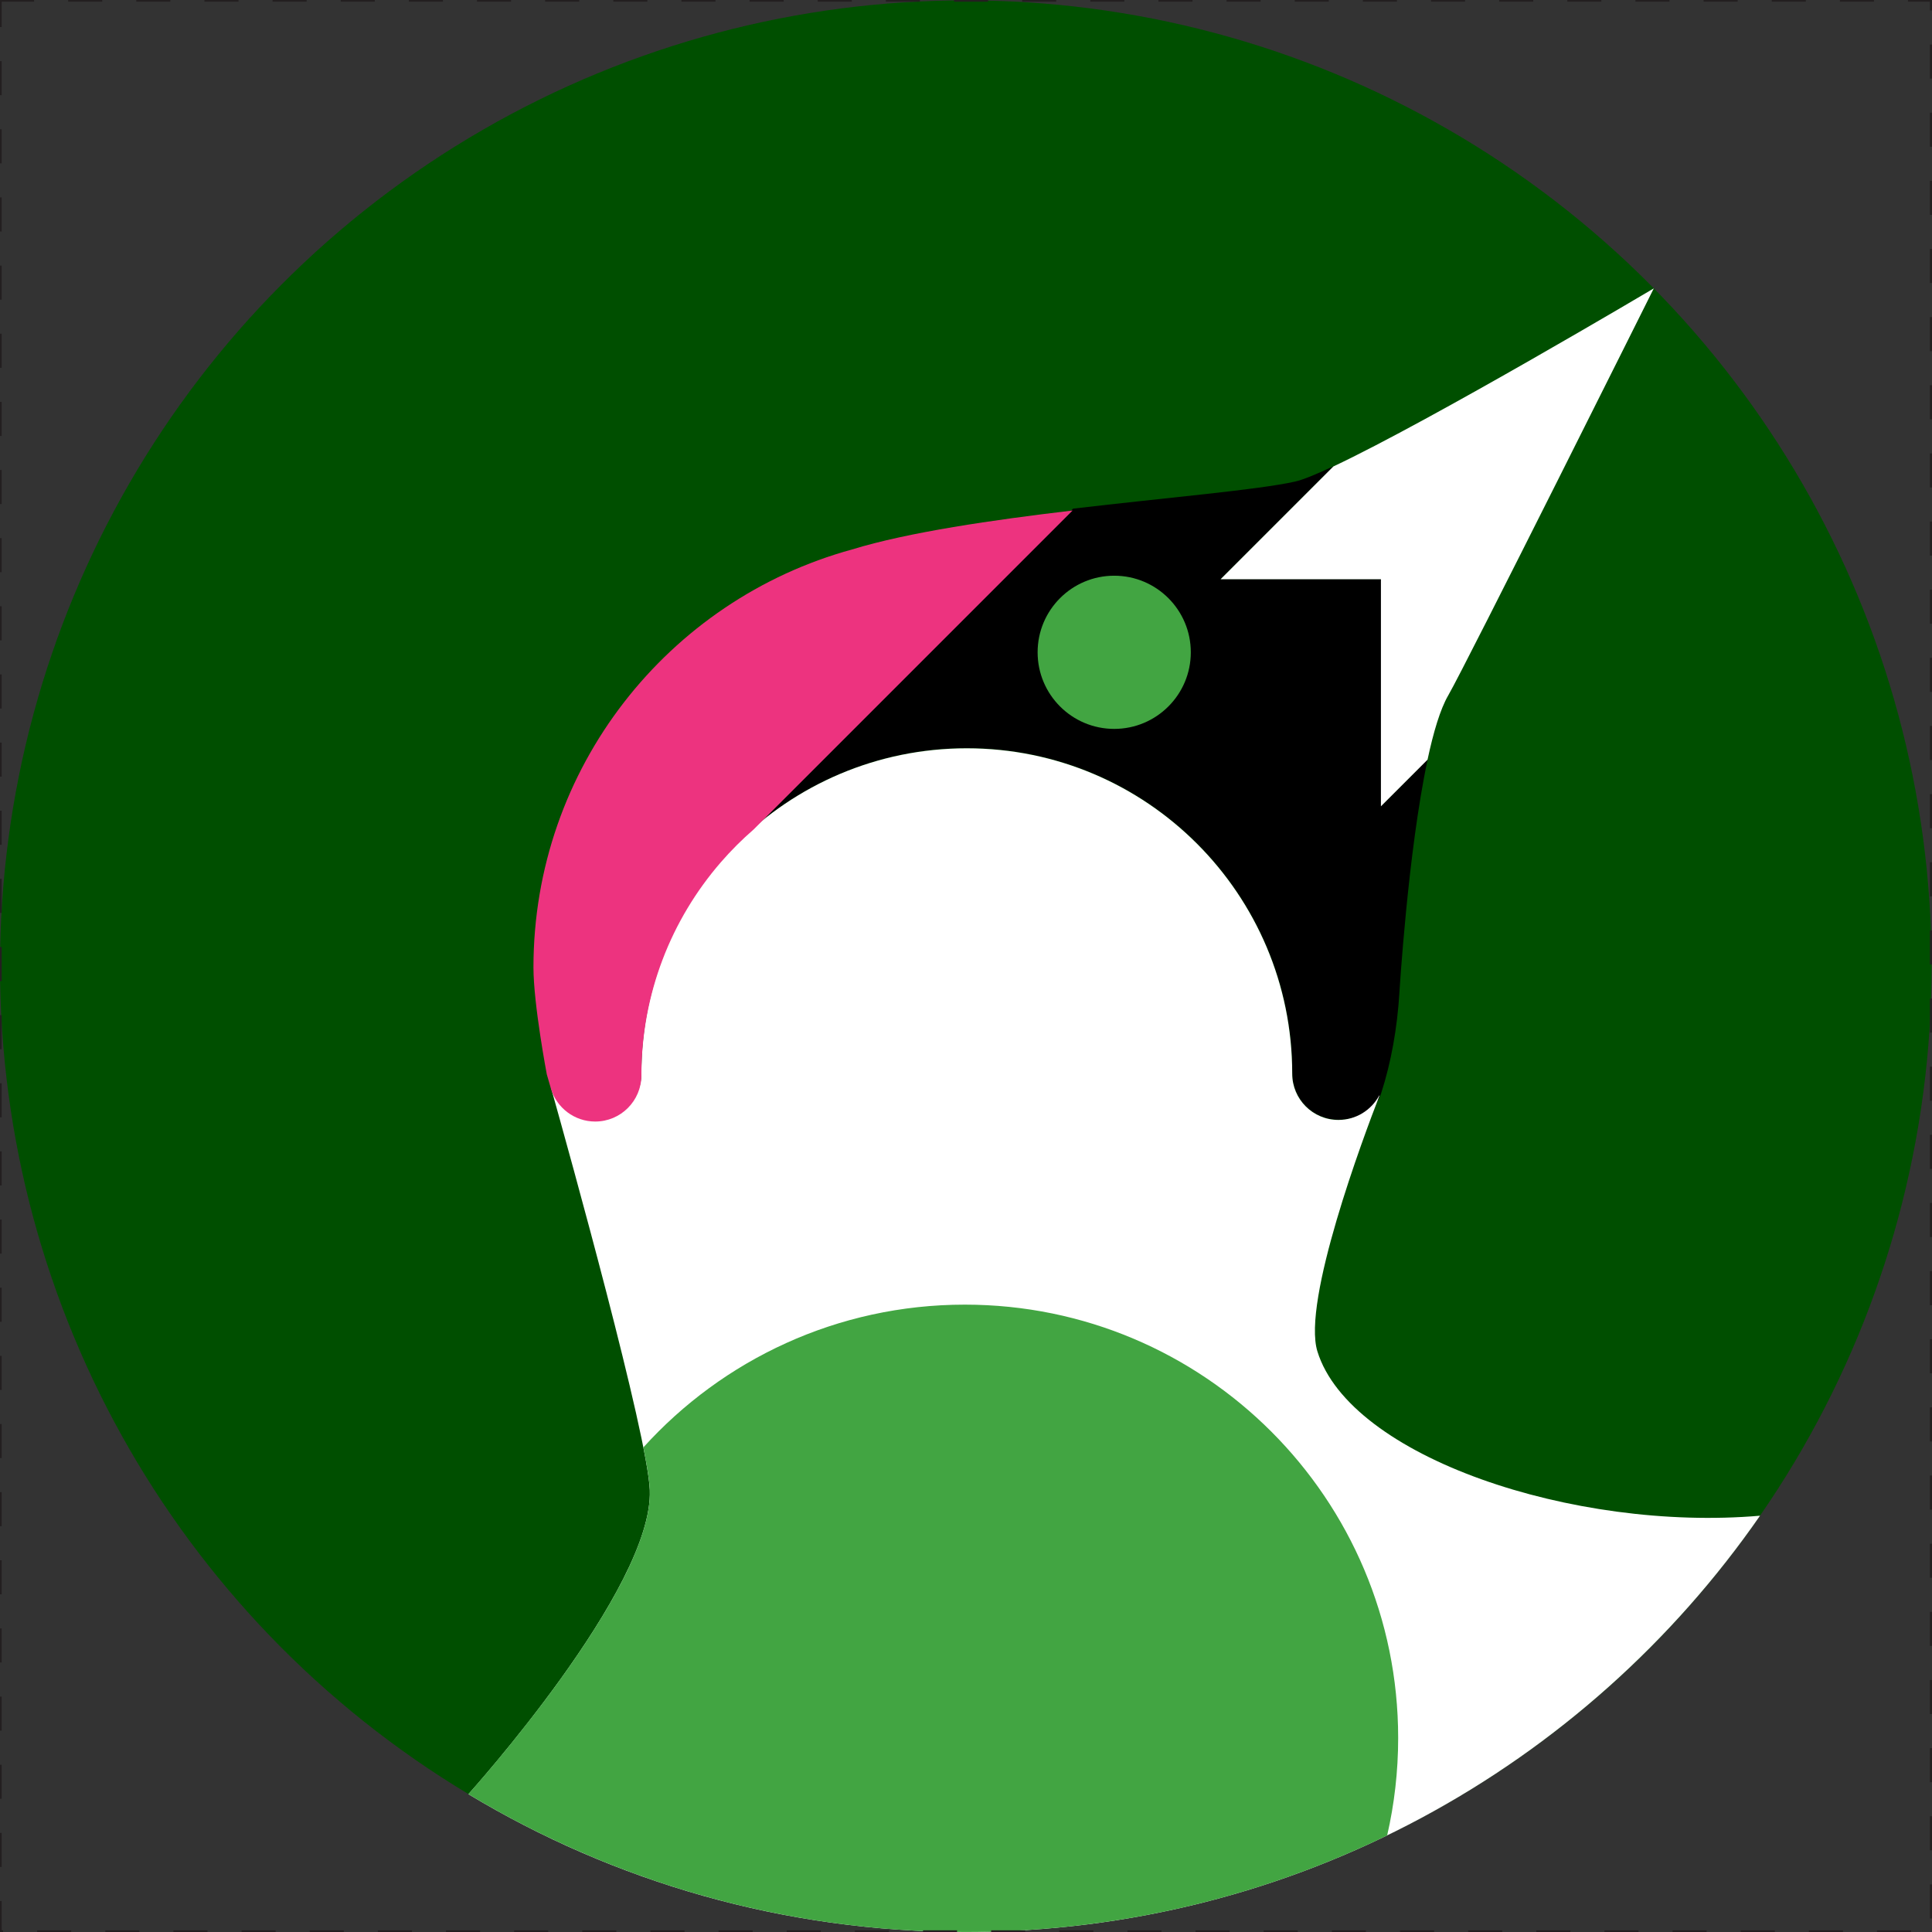 <?xml version="1.0" encoding="UTF-8"?>
<svg id="Layer_1" xmlns="http://www.w3.org/2000/svg" viewBox="118.58 121.2 567.04 567.04">
	<rect x="118.58" y="121.2" width="567.04" height="567.04" fill="#333333" stroke="none"/>
	<defs>
		<style>.cls-1{stroke-dasharray:0 0 10.1 10.1;}.cls-1,.cls-2,.cls-3,.cls-4,.cls-5,.cls-6{fill:none;stroke:#231f20;stroke-miterlimit:10;}.cls-7{fill:#004f00;}.cls-8{fill:#ed337f;}.cls-9{fill:#fff;}.cls-10{fill:#42a542;}.cls-2{stroke-dasharray:0 0 8.85 8.85;}.cls-3{stroke-dasharray:0 0 10.73 10.73;}.cls-4{stroke-dasharray:0 0 10 10;}.cls-5{stroke-dasharray:0 0 5.4 5.4;}</style>
	</defs>
	<circle class="cls-7" cx="402.04" cy="404.77" r="283.46"/>
	<path d="M523.89,442.26c3.05-9.42,4.77-19.39,5.41-29.64h0s2.5-41.45,8.29-68.51l-13.68,13.68v-66.64s-47.06,0-47.06,0l33.12-33.12c-5.03,2.37-8.97,3.99-11.28,4.51-10.85,2.44-37.37,4.67-65.17,7.95l-90.93,91.31c16.37-13.15,37.15-21.03,59.78-21.03,52.75,0,95.51,42.76,95.51,95.51,0,7.49,6.07,13.56,13.56,13.56,5.18,0,10.82-2.57,12.44-7.58Z"/>
	<circle class="cls-10" cx="445.6" cy="312.65" r="22.48"/>
	<path class="cls-9" d="M280.27,440.37h.03c1.71,5.52,6.87,9.53,12.96,9.53,7.49,0,13.56-6.07,13.56-13.56,0-52.75,42.76-95.51,95.51-95.51s95.51,42.76,95.51,95.51c0,7.49,6.07,13.56,13.56,13.56,5.18,0,9.68-2.9,11.97-7.17l.08,.05c-4.68,12.06-22.78,60.32-18.21,75.07,9.6,30.97,75.19,52.93,129.91,48.21-51.17,73.81-136.49,122.17-233.11,122.17-53.4,0-103.34-14.77-145.98-40.44,.21-.23,54.44-60.45,53.23-89.28-.69-16.41-23.47-98.4-29.02-118.14Z"/>
	<path class="cls-8" d="M279.08,436.6s-3.93-20.63-3.93-31.47c0-58.57,39.6-107.89,93.49-122.66,16.62-5.09,41.15-8.65,64.77-11.44l-.07,.05-93.52,93.52c-3.46,3-6.7,6.24-9.7,9.7h0s0,0,0,0c-14.51,16.75-23.29,38.6-23.29,62.51,0,7.49-6.07,13.56-13.56,13.56-6.09,0-11.25-4.02-12.96-9.55l-1.22-4.22Z"/>
	<path class="cls-10" d="M416.05,687.89c.2,0,.39-.02,.59-.03,38.95-1.98,75.82-11.82,109.07-27.96,2.11-9.2,3.23-18.77,3.23-28.61,0-70.24-56.94-127.18-127.18-127.18-37.43,0-71.08,16.17-94.35,41.9,.39,1.98,.73,3.81,1.01,5.46,.02,.1,.04,.21,.05,.31,.08,.5,.16,.99,.23,1.45,.02,.11,.03,.21,.05,.31,.06,.37,.11,.73,.16,1.08,.02,.12,.03,.23,.05,.35,.06,.42,.11,.82,.15,1.2,0,.06,.01,.11,.02,.17,.04,.33,.07,.64,.09,.94,0,.09,.02,.19,.02,.28,.03,.34,.05,.66,.06,.95,.02,.5,.02,1.02,0,1.55,0,.17-.02,.34-.02,.51-.02,.36-.04,.73-.07,1.1-.02,.2-.04,.4-.06,.6-.04,.36-.08,.72-.13,1.09-.03,.2-.05,.4-.08,.6-.06,.41-.14,.82-.22,1.24-.03,.16-.06,.32-.09,.48-.12,.58-.25,1.16-.39,1.76-.03,.11-.06,.23-.09,.35-.12,.48-.25,.97-.39,1.46-.06,.21-.12,.42-.19,.64-.12,.41-.24,.81-.38,1.23-.07,.23-.15,.46-.23,.69-.14,.41-.28,.83-.43,1.25-.08,.22-.15,.44-.23,.66-.18,.5-.38,1.01-.58,1.52-.05,.13-.1,.27-.15,.4-.25,.64-.52,1.29-.8,1.95-.08,.18-.16,.36-.23,.54-.21,.48-.42,.96-.63,1.45-.11,.24-.22,.48-.33,.71-.2,.44-.41,.88-.61,1.32-.12,.24-.23,.49-.35,.73-.22,.47-.45,.93-.69,1.4-.11,.21-.21,.42-.32,.63-.33,.66-.67,1.32-1.02,1.99,0,.02-.02,.03-.03,.05-.36,.69-.73,1.38-1.11,2.07-.11,.2-.22,.4-.33,.6-.27,.49-.55,.99-.82,1.48-.14,.24-.27,.48-.41,.72-.27,.47-.54,.94-.81,1.41-.14,.23-.27,.47-.41,.7-.31,.53-.62,1.05-.94,1.58-.1,.17-.2,.33-.3,.5-.43,.71-.86,1.41-1.3,2.12-.04,.06-.08,.12-.11,.18-.39,.64-.79,1.27-1.2,1.91-.13,.2-.26,.41-.39,.61-.32,.5-.64,1-.96,1.5-.14,.22-.29,.44-.43,.66-.33,.51-.66,1.01-1,1.51-.13,.19-.25,.38-.38,.57-.41,.62-.82,1.23-1.24,1.85-.05,.07-.09,.14-.14,.21-.48,.71-.97,1.42-1.45,2.12-.05,.08-.11,.16-.16,.23-.42,.61-.84,1.21-1.26,1.81-.12,.16-.23,.33-.35,.49-.37,.52-.74,1.05-1.11,1.57-.12,.17-.24,.34-.36,.5-.4,.55-.79,1.11-1.19,1.66-.08,.11-.16,.22-.23,.32-.99,1.36-1.97,2.7-2.95,4.01-.04,.06-.09,.11-.13,.17-.44,.59-.88,1.17-1.32,1.75-.08,.1-.16,.21-.24,.31-.42,.55-.83,1.09-1.24,1.63-.07,.09-.13,.17-.2,.26-.47,.61-.93,1.22-1.4,1.81h0c-10.13,13.09-18.57,22.46-18.65,22.55,11.37,6.85,23.27,12.91,35.61,18.13,.18,.08,.37,.16,.55,.23,1.04,.44,2.09,.87,3.13,1.3,.23,.09,.46,.19,.7,.28,1.05,.43,2.11,.85,3.17,1.26,.14,.05,.27,.1,.41,.16,3.51,1.36,7.05,2.66,10.63,3.88,.08,.03,.16,.05,.24,.08,1.01,.35,2.03,.68,3.05,1.02,.35,.11,.69,.23,1.04,.34,.95,.31,1.91,.61,2.86,.91,.41,.13,.82,.26,1.23,.38,.94,.29,1.88,.58,2.83,.86,.39,.12,.78,.23,1.17,.34,3.16,.92,6.34,1.79,9.55,2.6,.44,.11,.87,.23,1.31,.33,.85,.21,1.7,.41,2.56,.62,.58,.14,1.16,.28,1.75,.41,.81,.19,1.62,.37,2.44,.55,.63,.14,1.27,.28,1.9,.42,.79,.17,1.58,.34,2.37,.5,.68,.14,1.36,.27,2.05,.41,.75,.15,1.51,.3,2.26,.45,.89,.17,1.78,.33,2.68,.49,1.06,.19,2.13,.38,3.19,.56,.87,.15,1.74,.29,2.61,.43,.67,.11,1.34,.21,2.02,.31,.82,.12,1.64,.25,2.46,.36,.67,.1,1.35,.19,2.03,.28,.84,.11,1.68,.22,2.52,.33,.65,.08,1.3,.16,1.96,.24,.92,.11,1.84,.21,2.76,.31,.57,.06,1.14,.13,1.72,.19,1.42,.15,2.85,.28,4.28,.41,.27,.02,.54,.04,.81,.07,1.29,.11,2.58,.21,3.88,.3,.54,.04,1.07,.07,1.61,.1,1,.06,1.99,.13,2.99,.18,.59,.03,1.18,.06,1.76,.09,.97,.05,1.94,.09,2.92,.13,.58,.02,1.16,.04,1.74,.06,1.04,.03,2.09,.06,3.13,.08,.5,.01,1,.02,1.5,.03,1.54,.02,3.08,.04,4.63,.04,2.22,0,4.43-.03,6.64-.08,.27,0,.55-.01,.82-.02,2.19-.06,4.37-.14,6.54-.25Z"/>
	<path class="cls-9" d="M509.93,258.1c28.92-13.62,94.04-52.26,94.04-52.26,0,0-55.12,110.47-60.33,119.45-2.34,4.02-4.36,10.81-6.08,18.88l-13.68,13.68v-66.64s-47.06,0-47.06,0l33.12-33.12Z"/>
	<rect class="cls-4" x="118.58" y="121.2" width="566.93" height="567.04"/>
</svg>